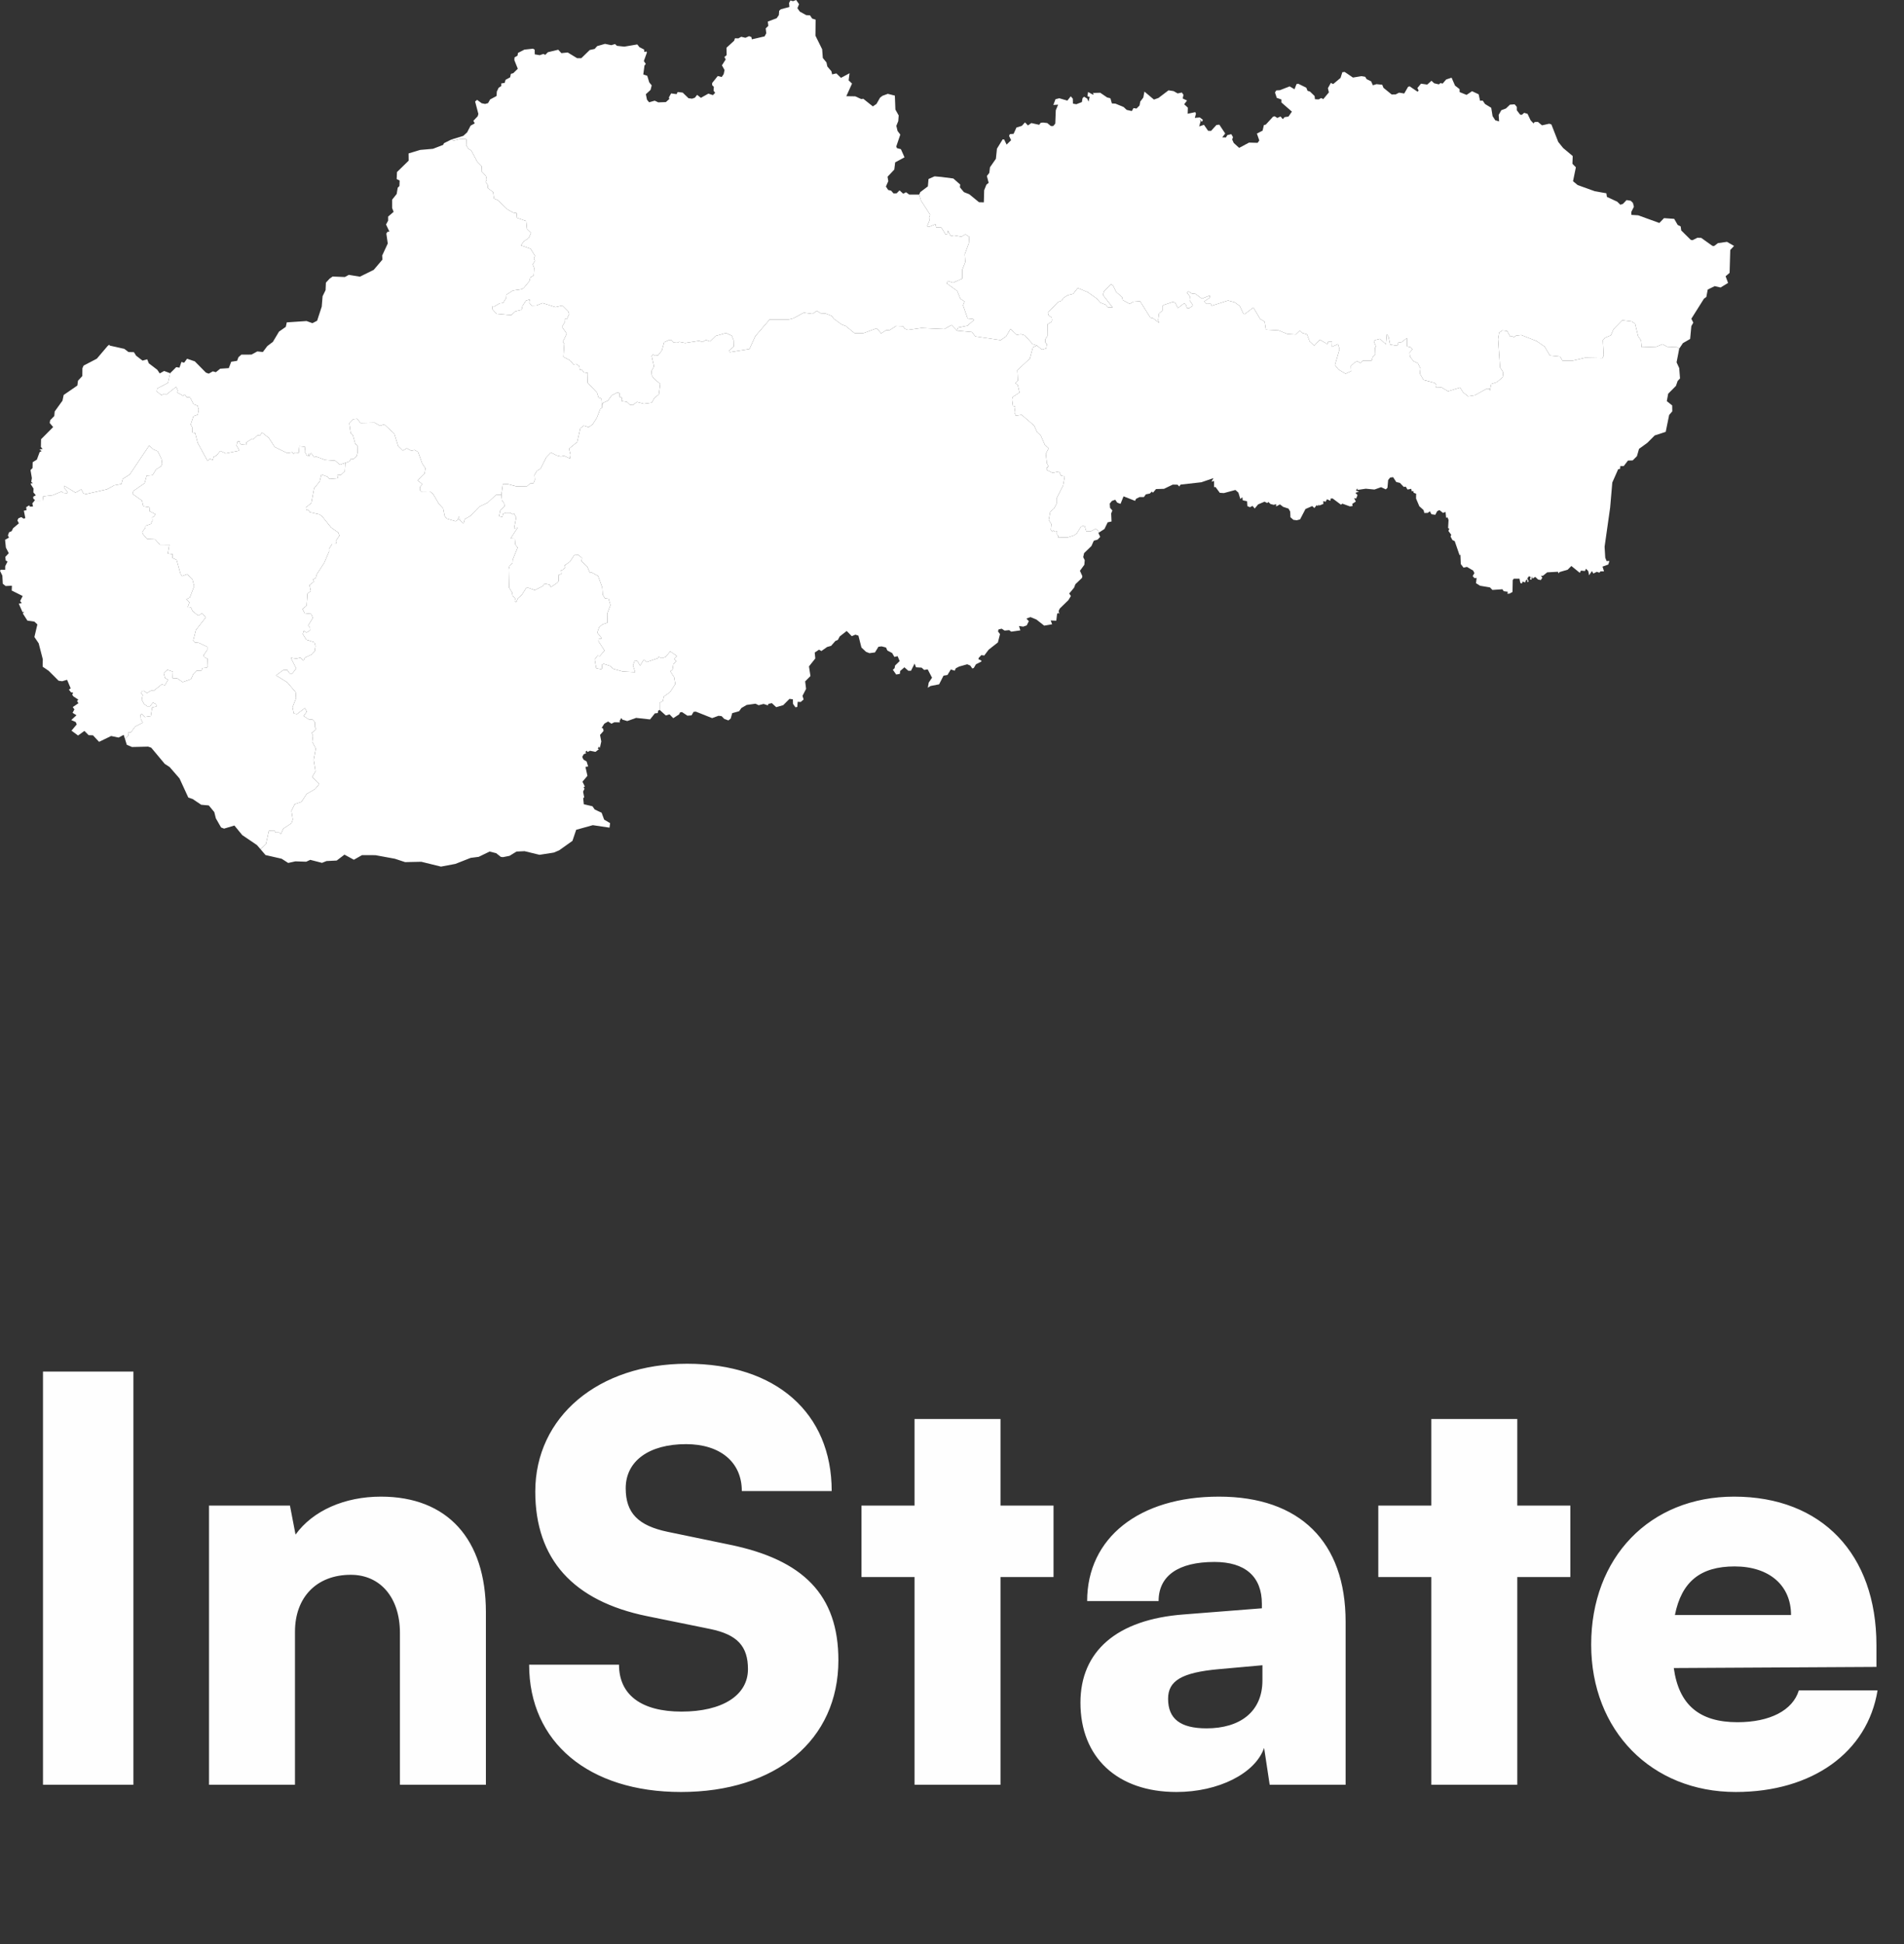<svg width="191" height="195" viewBox="0 0 191 195" fill="none" xmlns="http://www.w3.org/2000/svg">
<rect x="0" y="0" width="191" height="195" fill="#333333" stroke="none"/>
<path d="M13.384 137.56V179H4.312V137.56H13.384ZM29.591 179H20.967V151H29.087L29.647 153.912C31.383 151.504 34.575 150.104 38.215 150.104C44.879 150.104 48.743 154.36 48.743 161.696V179H40.119V163.768C40.119 160.24 38.159 157.944 35.191 157.944C31.775 157.944 29.591 160.184 29.591 163.656V179ZM53.696 149.6C53.696 142.096 60.024 136.776 68.928 136.776C77.832 136.776 83.432 141.704 83.432 149.544H74.416C74.416 146.632 72.232 144.84 68.816 144.84C65.12 144.84 62.768 146.52 62.768 149.264C62.768 151.784 64.056 153.016 66.968 153.632L73.184 154.92C80.576 156.432 84.104 159.96 84.104 166.512C84.104 174.52 77.832 179.728 68.312 179.728C59.072 179.728 53.08 174.744 53.08 166.96H62.096C62.096 169.984 64.336 171.664 68.368 171.664C72.456 171.664 75.032 170.04 75.032 167.408C75.032 165.112 73.968 163.936 71.224 163.376L64.896 162.088C57.504 160.576 53.696 156.376 53.696 149.6ZM100.365 179H91.741V158.168H86.421V151H91.741V142.32H100.365V151H105.685V158.168H100.365V179ZM118.017 179.728C112.081 179.728 108.385 176.256 108.385 170.768C108.385 165.616 112.025 162.424 118.745 161.92L126.585 161.304V160.856C126.585 158.112 124.905 156.656 121.825 156.656C118.185 156.656 116.225 158.056 116.225 160.576H109.057C109.057 154.248 114.265 150.104 122.273 150.104C130.393 150.104 134.985 154.64 134.985 162.648V179H127.369L126.809 175.304C125.913 177.88 122.217 179.728 118.017 179.728ZM121.041 173.344C124.345 173.344 126.641 171.72 126.641 168.528V167.016L122.273 167.408C118.521 167.744 117.177 168.584 117.177 170.376C117.177 172.392 118.409 173.344 121.041 173.344ZM152.208 179H143.584V158.168H138.264V151H143.584V142.32H152.208V151H157.528V158.168H152.208V179ZM174.123 179.728C165.667 179.728 159.619 173.568 159.619 164.944C159.619 156.208 165.499 150.104 173.955 150.104C182.747 150.104 188.235 155.872 188.235 165V167.184L167.907 167.296C168.411 170.992 170.483 172.728 174.291 172.728C177.539 172.728 179.835 171.552 180.451 169.536H188.347C187.339 175.752 181.795 179.728 174.123 179.728ZM174.011 157.104C170.595 157.104 168.691 158.616 168.019 161.976H179.667C179.667 159.008 177.483 157.104 174.011 157.104Z" fill="#FEFEFE"/>
<path d="M60.389 40.655L60.514 40.397L60.981 40.183L61.359 39.661L61.916 39.366L62.143 39.421L62.174 39.85L62.376 39.868L62.356 40.226L62.879 40.303L63.198 40.609L63.482 40.627L63.894 40.312L64.579 40.498L65.386 40.392L65.634 39.925L66.097 39.55L66.231 38.51L65.534 37.903L65.389 37.631L65.352 37.218L65.608 36.754L65.369 35.695L65.5 35.554L65.693 35.672L66.014 35.637L66.398 35.148L66.623 34.326L67.149 34.091L67.319 34.099L67.566 34.354L67.942 34.377L68.138 34.285L68.737 34.4L70.136 34.18L70.449 34.303L70.827 34.094L71.227 34.243L71.787 33.696L72.831 33.401L73.41 33.67L73.59 34.119L73.609 34.758L73.152 35.148L73.211 35.322L75.178 35.007L75.77 33.716L77.211 32.04H79.126L79.595 31.92L80.63 31.361L81.508 31.479L81.938 31.181L82.338 31.419L82.782 31.433L83.418 31.674L83.643 31.971L84.425 32.541L84.845 32.699L85.732 33.423H86.596L87.955 32.922L88.387 33.438L88.904 33.12L89.251 33.108L89.905 32.693L90.576 32.719L90.749 32.962L91.07 33.088L92.426 32.899L94.731 33.005L95.453 32.596L95.996 33.163L97.497 33.303L97.844 33.741L100.382 34.114L100.933 33.733L101.368 32.991L101.993 33.581L102.431 33.521L102.804 33.635L103.597 34.517L104.017 34.652L103.619 34.835L103.31 35.964L102.05 37.13L102.11 38.181L101.857 38.43L102.096 38.619L102.269 39.369L101.567 39.828L101.53 40.105L101.61 40.71L101.851 40.784L101.763 41.357L101.9 41.689L102.488 41.606L103.736 42.68L104.04 43.339L104.407 43.68L104.827 44.645L105.203 44.954L104.913 45.51L105.021 46.478L105.171 46.75L105.009 46.919L105.021 47.145L105.589 47.426L106.24 47.285L106.428 47.709L106.811 47.772L106.641 48.695L105.987 49.992L105.99 50.519L105.745 50.983L105.356 51.324L105.203 52.157L105.47 52.57L105.41 53.123L105.555 53.346L105.649 53.208L105.868 53.337L106.03 53.277L106.033 53.604L106.189 53.752L106.109 53.919L107.138 53.89L107.752 53.692L108.028 53.489L108.443 52.813L108.79 52.707L108.974 53.297L109.418 53.291L109.912 53.031L110.18 53.246L110.185 53.449L110.367 53.847L110.109 54.119L109.722 54.234L109.486 54.766L108.753 55.474L108.662 55.875L108.815 56.187L108.775 56.645L108.335 57.247L108.576 57.785L108.54 57.96L107.877 58.596L107.749 58.939L107.258 59.526L107.425 59.776L107.178 60.188L106.317 61.027L106.2 61.265L106.254 61.577L106.163 61.48L106.044 61.557L105.961 62.253L105.399 62.23L105.546 62.611L104.748 62.749L103.972 62.139L103.375 61.892L102.96 62.038L103.207 62.299L102.994 62.726L102.642 62.849L102.221 62.786L102.354 63.224L101.442 63.353L101.235 63.201L100.774 63.244L100.484 63.055L100.172 63.13L100.112 63.327L100.316 63.596L100.106 64.43L99.177 65.16L98.733 65.747L98.446 65.704L98.199 65.962L98.139 66.102L98.452 66.257L98.438 66.354L97.903 66.624L97.684 66.999L97.534 67.045L97.332 66.752L97.025 66.624L96.215 66.853L95.879 67.028L95.772 67.268L95.382 67.142L95.044 67.698L94.649 67.766L94.208 68.634L93.341 68.803L93.074 68.978L93.165 68.457L93.498 67.973L93.06 67.131L92.71 67.191L92.454 66.962L91.892 66.93L91.747 66.552L91.386 67.274H91.118L90.726 66.927L90.3 67.297L90.272 67.583L89.902 67.652L89.567 67.174L89.74 67.022L89.791 66.747L90.249 66.303L90.044 65.81L89.72 65.885L89.496 65.495L89.015 65.243L88.879 64.942L88.438 64.828L88.12 64.868L87.773 65.435L87.219 65.51L86.872 65.372L86.414 64.942L86.113 63.751L85.809 63.651L85.445 63.803L84.936 63.284L84.24 63.828L84.049 64.181L83.799 64.287L83.373 64.776L82.969 64.891L82.398 65.295L82.159 65.16L81.727 65.449L81.787 66.039L81.153 66.836L81.301 67.804L80.769 68.339L80.863 69.087L80.502 69.791L80.616 70.152L80.32 70.407L80.022 70.387L79.979 70.903L79.794 70.937L79.55 70.593L79.539 70.138L79.195 70.095L78.567 70.725L77.864 70.925L77.427 70.522L77.069 70.599L77.037 70.748L76.602 70.602L76.102 70.731L75.792 70.579L74.903 70.702L74.377 71.008L74.144 71.332L73.453 71.524L73.297 72.071L73.067 72.254L72.657 72.103L72.384 71.822L72.072 71.79L71.438 72.022L69.803 71.372L69.579 71.392L69.371 71.747L68.959 71.779L68.411 71.415L68.22 71.447L68.126 71.644L67.538 72.031L67.163 71.644L66.79 71.756L66.182 71.206L66.177 70.476L66.486 70.33L66.594 69.863L67.222 69.41L67.743 68.603L67.626 67.918L67.237 67.32L67.464 67.165L67.549 66.598L67.853 66.323L67.638 66.094L67.905 65.796L67.231 65.329L66.776 65.885L66.401 66.008L66.074 65.885L65.986 66.019L64.858 66.406L64.582 66.148L64.212 66.761L63.94 66.309L63.678 66.231L63.496 66.744L63.721 67.414L62.456 67.343L61.487 67.073L61.214 66.793L60.549 66.578L60.375 66.678L60.409 67.05L60.31 67.122L59.815 67.028L59.656 66.14L59.946 65.756L60.165 65.805L60.639 65.243L60.037 64.315L60.057 64.086L60.301 64.072L60.316 63.952L59.912 63.453L60.108 62.903L60.443 62.62L60.932 62.456L60.915 61.546L61.234 60.686L61.049 60.053L60.676 60.008L60.469 59.655L60.415 58.916L59.997 57.762L59.332 57.404L59.181 57.464L58.914 56.828L58.331 56.284L58.386 55.972L58.044 55.669L57.604 55.683L57.163 56.339L56.635 56.705L56.709 56.871L56.481 57.152L56.285 57.178L56.325 57.559L56.026 57.671L56.049 58.281L55.842 58.495L55.25 58.891L55.157 58.65L54.634 58.533L54.429 58.793L53.65 59.188L52.831 58.899L52.357 59.647L51.936 60.031L51.791 60.394L51.643 60.28L51.678 60.031L51.419 59.744L51.376 59.426L51.072 58.937L51.032 57.092L51.12 56.734L51.413 56.476L51.433 56.133L51.928 54.915L51.694 54.615L51.641 54.019L51.225 53.996L51.928 52.928L51.575 52.971L51.783 51.9L51.572 51.513L51.478 51.59L51.16 51.433L50.725 51.43L50.464 51.536L50.398 51.842L50.063 51.788L50.188 51.186L50.612 50.777L50.58 50.49L50.356 50.187L50.299 49.611L50.441 48.566L50.921 48.546L51.788 48.781L52.868 48.769L53.175 48.497L53.519 48.46L53.653 48.127L53.616 47.638L53.84 47.251L54.236 46.985L54.796 45.868L55.267 45.381L55.842 45.679L56.268 45.782L56.575 45.707L57.178 45.988L57.229 45.61L57.089 44.997L57.902 44.333L58.212 42.967L58.556 42.683L59.045 42.846L59.451 42.568L59.869 41.907L60.21 41.03L60.392 40.89L60.389 40.655Z" fill="white"/>
<path d="M3.428 50.264L4.275 50.27L4.335 49.777L5.27 49.671L6.233 49.27L6.319 49.428L6.739 49.462V49.285L6.418 48.907L6.449 48.723L7.572 49.405L8.158 49.073L8.359 49.477L8.632 49.551L10.727 49.076L11.472 48.672L12.174 48.546L12.322 48.027L13.021 47.584L14.962 44.691L15.392 45.075L15.815 45.255L16.202 46.025L16.264 46.527L16.153 46.773L15.667 47.068L15.298 47.658L14.715 47.704L14.505 48.463L13.385 49.239L13.291 49.528L14.246 50.213L14.374 50.78L14.991 50.877L15.011 51.281L15.562 51.544L15.5 51.751L15.269 51.9L15.295 52.192L15.133 52.553L14.59 52.742L14.582 52.939L14.274 53.346L14.323 53.549L14.749 54.05L15.548 54.088L16.043 54.629L16.986 54.638L16.835 55.517L17.319 55.586L17.305 55.967L17.714 56.15L18.115 57.568L18.279 57.779L18.768 57.588L19.303 58.097L19.479 58.793L19.035 59.939L18.683 60.097L18.998 60.42L18.831 60.881L19.146 60.913L19.308 61.279L19.811 61.686L19.942 61.74L20.263 61.486L20.644 61.924L19.655 63.178L19.377 64.249L19.55 64.433L19.942 64.47L20.792 64.874V65.18L20.431 65.701L20.479 65.908L20.82 66.065L20.849 66.801L20.744 66.967L20.312 67.013L20.215 67.254L19.712 67.274L19.388 67.606L19.166 68.11L18.331 68.411L17.788 68.041L17.316 68.019L17.341 67.36L16.787 67.177L16.421 67.506L16.551 67.999L16.861 68.173L16.546 68.723L16.224 68.64L15.406 69.287L15.221 69.224L14.758 69.502L14.405 69.284L14.229 69.316L14.175 69.531L14.317 69.703L14.22 70.164L14.448 70.599L14.766 70.84H15.039L15.349 70.465L15.667 70.633L15.687 70.863L15.267 70.948L15.127 71.822L14.539 71.908L14.249 71.61L14.098 71.67L14.132 72.111L14.326 72.478L13.558 72.87L13.12 73.466L12.842 73.477L12.873 73.778L12.543 74.128L12.407 73.704L11.895 73.973L11.148 73.818L9.937 74.403L9.329 73.749L8.891 73.735L8.467 73.308L7.831 73.767L7.171 73.28L7.697 72.656L7.595 72.415L7.146 72.217L7.672 71.733L7.279 71.493L7.464 71.149L7.299 70.917L7.865 70.53L7.728 70.307L7.856 70.169L7.37 69.849L7.245 69.68L7.339 69.476L7.12 69.433L6.91 69.161L7.092 69.041L6.728 68.179L6.236 68.325L5.878 68.273L4.88 67.277L4.278 66.867L4.292 66.117L3.88 64.522L3.451 63.889L3.749 62.626L3.448 62.345L2.749 62.245L2.294 61.534L2.419 61.337L2.268 61.411L1.885 60.546L2.18 60.495L2.021 60.28L2.274 59.779L1.177 59.229L1.194 58.745L0.568 58.776L0.281 58.55L0.236 57.731L0 57.247L0.071 57.141L0.517 57.147L0.523 56.783L0.756 56.319L0.574 56.216L0.534 55.852L0.881 55.485L0.591 54.924L0.509 54.142L0.901 53.919L0.793 53.701L0.912 53.383L1.165 53.277L1.319 52.974L1.896 52.487L1.745 52.197L1.845 51.986L2.135 51.862L2.368 52.017L2.541 51.968L2.393 51.221L2.663 51.164L2.626 50.869L2.928 50.682L2.996 50.811L3.311 50.8L3.243 50.485L3.428 50.264Z" fill="white"/>
<path d="M104.017 34.652L104.523 35.064L104.947 34.947L105.015 34.512L104.862 34.337L104.853 34.031L105.069 33.704L105.08 32.527L105.481 32.278L105.527 32.12L105.498 31.851L105.183 31.613L105.115 31.358L106.135 30.29L106.49 30.164L106.681 29.881L107.107 29.611L107.658 29.468L108.113 28.887L109.131 29.311L110.026 29.952L110.362 30.342L110.896 30.551L111.14 30.82L111.615 30.834L110.634 29.574L110.771 29.184L111.467 28.512L111.655 28.632L111.985 29.302L112.55 29.783L112.624 30.095L113.326 30.476L113.684 30.261L114.369 30.21L115.401 31.862L115.671 31.92L116.277 32.384L116.177 32.123L116.265 31.441L116.609 31.143L116.603 30.708L116.737 30.588L117.667 30.273L117.891 30.359L118.161 30.897L118.781 30.425L118.937 30.508L119.076 30.894L119.29 30.912L119.608 30.685L119.662 30.602L119.332 30.11L119.366 29.732L119.074 29.356L119.227 29.23L119.568 29.445L119.918 29.474L120.557 29.955L121.387 29.634L121.33 29.878L120.805 30.23L121.021 30.468L121.467 30.462L121.549 30.665L123.195 30.141L123.866 30.322L124.363 30.688L124.716 31.436L124.863 31.502L125.733 30.843L126.418 31.994L126.865 32.258L126.99 33.065L128.266 33.14L129.124 33.492L129.983 33.552L130.378 33.163L130.639 33.395L131.111 33.538L131.381 34.242L131.836 34.669L132.401 34.068L133.16 34.517L133.243 34.248L133.624 34.263L133.607 34.781L134.226 34.512L134.38 35.016L133.916 36.611L134.28 37.064L134.977 37.482L135.542 37.227L135.514 36.703L135.929 36.328L136.171 36.227L136.455 36.408L136.722 36.167L137.597 36.17L137.694 35.829L137.97 35.551L137.938 34.864L138.029 34.752L137.825 34.257L137.956 34.108L138.436 33.985L139.027 34.532L139.118 33.521L139.291 33.779L139.453 34.555L140.084 34.669L140.255 34.586V34.368L140.607 34.314L141.136 33.904L141.156 34.738L141.52 34.833L141.693 35.03L141.401 35.365L141.446 35.772L141.796 36.221L142.242 36.445L142.495 36.955L142.432 37.467L142.802 38.106L143.879 38.39L144.092 38.596L144.064 38.874L144.618 38.856L145.26 39.243L146.46 38.871L146.778 39.355L147.267 39.747L147.958 39.638L149.155 38.977L149.433 39.005L149.436 39.22L149.598 38.51L150.152 38.332L150.741 37.834L150.797 37.339L150.479 36.857L150.283 34.002L150.388 33.363L150.701 33.14L151.193 33.2L151.502 33.776L151.681 33.701L151.855 33.827L152.077 33.67L152.605 33.604L154.14 34.205L154.947 34.761L155.476 35.657L156.519 35.769L156.732 36.17L157.739 36.176L158.998 35.884L160.752 35.915L160.879 35.68L160.794 34.122L161.024 33.867L161.587 33.641L161.857 33.02L162.736 32.12L163.702 32.243L164.029 32.475L164.327 33.715L164.62 34.142L164.694 34.827L166.152 34.775L166.777 34.52L167.249 34.775L168.244 34.824L168.452 34.97L168.187 36.339L168.452 36.917L168.531 37.954L168.292 38.212L168.122 38.702L167.343 39.489L167.207 40.234L167.744 40.664L167.755 41.257L167.443 41.612L167.096 43.313L165.993 43.671L165.257 44.41L164.418 45.02L164.211 45.747L163.784 46.177L163.31 46.191L162.886 46.744H162.542L162.519 47.025L162.329 47.059L161.738 48.394L161.522 50.906L160.965 54.835L161.03 55.935L161.167 56.273L161.451 56.261L161.334 56.619L160.757 56.828L160.908 57.307H160.555L160.442 57.436L160.186 57.35L159.839 57.522L159.691 57.275L159.41 57.696L159.327 57.278L159.097 57.04L158.998 57.27L158.594 57.229L158.478 57.453L157.631 56.765L157.261 57.138L156.445 57.376L156.34 57.51L156.286 57.344L155.209 57.404L154.763 57.756L154.584 57.739L154.717 57.948L154.561 58.18L154.288 58.12L154.012 57.857L153.728 58.029L153.651 57.794L153.637 58.134L153.484 58.114L153.546 57.871L153.39 57.785L153.208 58.008L153.353 58.321L153.211 58.386L153.216 58.166L153.105 58.143L152.986 58.421L152.753 58.326L152.654 58.532L152.506 58.455L152.429 58.04L151.861 58.037L151.75 58.18L151.727 59.372L151.411 59.541L151.215 59.549L151.255 59.349L150.843 59.294L150.715 59.1L149.712 59.168L149.462 58.913L148.484 58.753L148.066 58.49L148.126 57.968L147.904 57.977L147.733 57.779L147.907 57.473L147.776 57.224L147.159 56.857L146.815 56.931L146.54 56.574L146.5 55.64L146.414 55.677L145.931 54.276L145.701 54.165L145.511 53.807L145.582 53.638L145.3 53.254L145.386 53.025L145.266 52.962L145.312 52.151L145.215 51.899L145.067 51.925L145.01 51.341L144.757 51.444L144.396 51.158L144.172 51.269L143.981 51.633L143.598 51.576L143.439 51.281L143.22 51.444L142.879 51.447L142.807 51.158L142.381 50.777L142.051 49.998L142.06 49.514L141.807 49.422L141.79 49.264H141.614L141.571 49.027L141.196 49.098L141.017 48.806L140.821 48.838L140.434 48.431L140.067 48.345L139.746 47.855L139.445 47.901L139.252 48.145L139.183 48.921L139.019 49.081L138.541 48.861L137.882 49.098L137.006 49.015L136.196 49.136L136.156 48.981L136.02 49.204L136.327 49.299L135.966 49.431L136.179 49.648L136.048 49.998L135.841 49.966L136.011 50.301L135.648 50.542L135.69 50.748L135.414 50.788L134.658 50.513L134.522 50.619L133.678 49.989L133.482 50.006L133.465 50.224L133.112 50.072L132.984 50.324L132.745 50.255L132.751 50.542L132.345 50.702L132.245 50.613L132.214 50.757L132.077 50.665L131.853 50.954L131.637 50.754L130.958 51.052L130.418 52.091L130.082 52.18L129.75 52.137L129.451 51.879L129.426 51.309L129.258 51.011L128.718 50.834L128.402 50.588L128.016 50.794L128.013 50.559L127.78 50.633L127.45 50.55L127.237 50.344L127.126 50.453L126.85 50.316L126.208 50.588L125.867 51L125.648 50.739L125.389 50.871L125.133 50.762L125.097 50.27L124.667 50.181L124.625 49.869L124.423 50.044L124.23 49.408L123.931 49.141L122.774 49.453L122.365 49.428L121.93 48.838L121.791 48.864V48.239L121.529 48.311L121.728 47.953L120.517 48.368L118.428 48.603L118.295 48.795L118.127 48.611L117.647 48.603L116.765 49.027L115.967 49.05L115.66 49.416L115.549 49.299L115.347 49.499L114.949 49.58L114.747 49.854L114.313 49.852L113.963 50.029L113.866 50.233L112.709 49.78L112.405 50.536L112.078 50.413L111.874 50.121L111.541 50.241L111.325 50.505L111.354 50.931L111.587 51.198L111.467 51.498L111.504 52.303L111.118 52.386L110.794 53.056L110.185 53.449L110.18 53.245L109.912 53.031L109.418 53.291L108.974 53.297L108.79 52.707L108.443 52.813L108.028 53.489L107.752 53.692L107.138 53.89L106.109 53.919L106.189 53.752L106.033 53.603L106.03 53.277L105.868 53.337L105.649 53.208L105.555 53.346L105.41 53.122L105.47 52.57L105.203 52.157L105.356 51.324L105.746 50.983L105.99 50.519L105.987 49.992L106.641 48.694L106.811 47.772L106.428 47.709L106.24 47.285L105.589 47.426L105.021 47.145L104.984 46.985L105.171 46.75L105.021 46.478L104.913 45.51L105.203 44.954L104.827 44.645L104.407 43.679L104.04 43.339L103.736 42.68L102.488 41.606L101.9 41.689L101.763 41.357L101.851 40.784L101.61 40.709L101.53 40.105L101.567 39.827L102.269 39.369L102.096 38.619L101.857 38.43L102.11 38.181L102.05 37.129L103.31 35.964L103.619 34.835L104.017 34.652Z" fill="white"/>
<path d="M34.643 46.421L35.064 46.269L35.214 45.997L35.445 46.043L35.772 45.748L35.865 45.415L35.851 44.688L35.644 44.522L35.402 43.663L35.183 43.459L35.038 42.462L35.445 42.041L35.823 42.004L36.164 42.42L37.576 42.388L38.125 42.706L38.54 42.56L39.549 43.488L39.938 44.725L40.41 45.186L40.814 44.963L41.269 45.209L41.578 45.129L41.939 45.324L42.349 46.481L42.676 46.971L42.587 47.509L41.9 48.179L42.366 48.566L42.127 48.841L42.118 49.142L42.221 49.288L43.113 49.276L43.446 49.542L44.014 50.513L44.455 50.992L44.606 51.742L44.793 52.006L45.694 52.281L45.944 52.129L46.021 51.774L46.112 52.146L46.502 52.51L46.629 52.063L47.187 51.742L48.107 50.8L48.92 50.416L49.745 49.64L50.299 49.611L50.356 50.187L50.58 50.49L50.612 50.777L50.188 51.186L50.063 51.788L50.398 51.842L50.464 51.536L50.725 51.43L51.16 51.433L51.478 51.59L51.572 51.513L51.783 51.9L51.575 52.971L51.928 52.928L51.225 53.996L51.641 54.019L51.694 54.615L51.928 54.915L51.433 56.133L51.413 56.476L51.12 56.734L51.032 57.092L51.072 58.937L51.376 59.426L51.419 59.744L51.678 60.031L51.643 60.28L51.791 60.394L51.936 60.031L52.357 59.647L52.831 58.899L53.65 59.189L54.429 58.793L54.634 58.533L55.157 58.65L55.25 58.891L55.842 58.495L56.049 58.281L56.026 57.671L56.325 57.559L56.285 57.178L56.481 57.152L56.709 56.872L56.635 56.706L57.163 56.339L57.604 55.683L58.044 55.669L58.386 55.972L58.331 56.285L58.914 56.829L59.181 57.465L59.332 57.404L59.997 57.762L60.415 58.916L60.469 59.656L60.676 60.008L61.049 60.054L61.234 60.687L60.915 61.546L60.932 62.456L60.443 62.62L60.108 62.903L59.912 63.453L60.316 63.952L60.301 64.072L60.057 64.086L60.037 64.315L60.639 65.243L60.165 65.805L59.946 65.756L59.656 66.14L59.815 67.028L60.31 67.122L60.409 67.05L60.375 66.678L60.549 66.578L61.214 66.793L61.487 67.073L62.456 67.343L63.721 67.414L63.496 66.744L63.678 66.231L63.94 66.309L64.212 66.761L64.582 66.148L64.858 66.406L65.986 66.019L66.074 65.885L66.401 66.008L66.776 65.885L67.231 65.329L67.905 65.796L67.638 66.094L67.853 66.323L67.549 66.598L67.464 67.165L67.237 67.32L67.626 67.918L67.743 68.603L67.222 69.41L66.594 69.863L66.486 70.33L66.177 70.476L66.182 71.206L66.034 71.263L65.983 71.516L65.693 71.547L65.21 72.154L63.812 72L62.925 72.317L62.436 72.177L62.331 72.008L62.149 72.309L62.191 72.449L61.629 72.441L61.333 72.584L61.003 72.363L60.625 72.578L60.361 72.996L60.506 73.074L60.543 73.311L60.193 73.709L60.318 74.365L60.173 75.024L60.097 74.875L59.957 75.081L60.094 75.124L59.739 75.408L59.187 75.299L58.946 75.425L58.869 75.29L58.704 75.431L58.829 75.525L58.559 75.645L58.405 75.915L58.531 76.181L58.846 76.373L59.002 76.874L58.73 76.914L58.928 77.811L58.431 78.398L58.667 78.876L58.533 78.971L58.639 79.1L58.493 79.395L58.607 79.982L58.502 80.039L58.565 80.663L59.434 80.867L59.656 81.185L60.352 81.517L60.608 82.207L61.202 82.556L61.143 83.009L59.468 82.76L57.8 83.224L57.425 84.335L56.095 85.28L55.557 85.509L54.122 85.733L52.621 85.369L51.814 85.406L51.115 85.836L50.45 85.968L50.242 85.942L49.773 85.57L49.114 85.406L48.022 85.936L47.212 86.042L45.683 86.644L44.236 86.916L42.266 86.431L40.638 86.466L39.611 86.128L37.662 85.77L36.317 85.764L35.499 86.228L34.555 85.716L33.776 86.308L32.756 86.357L32.301 86.54L31.124 86.237L30.715 86.426L29.635 86.389L28.91 86.549L28.256 86.128L26.636 85.758L26.136 85.174L26.676 84.659L26.974 83.31L27.523 83.295L27.637 83.487L27.986 83.49L28.177 83.65L28.424 83.106L29.245 82.562L29.37 82.193L29.237 81.322L29.567 80.652L30.235 80.426L30.76 79.629L31.624 79.125L32.02 78.638L31.315 77.934L31.65 77.347L31.465 76.213L31.681 75.076L31.32 74.397L31.394 73.787L31.272 73.498L31.718 73.151L31.576 72.862L31.599 72.446L31.357 72.171L30.959 72.14L30.453 71.808L30.78 71.37L30.576 71.017L29.797 71.616L29.473 71.556L29.342 70.931L29.703 70.032L29.66 69.419L28.822 68.442L27.693 67.735L28.415 67.205L28.819 67.191L29.063 67.552L29.308 67.56L29.717 67.05L29.18 65.979L29.757 66.054L30.118 65.956L30.453 66.263L30.587 65.956L31.258 65.65L31.568 65.312L31.647 64.796L31.542 64.418L30.721 64.155L30.377 63.588L30.476 63.276L30.758 63.445L31.11 63.215L31.081 62.903L30.911 62.734L31.383 61.97L31.209 61.569L30.553 61.5L30.343 61.073L30.76 60.732L30.843 59.541L31.175 59.28L31.045 58.679L31.508 58.318L31.38 58.123L31.673 57.968L31.786 57.582L32.528 56.445L33.017 55.305L33 55.07L33.321 54.552L33.773 54.543L33.685 54.265L34.046 53.721L33.938 53.417L33.211 52.902L32.332 51.808L32.054 51.59L31.067 51.37L30.951 51.166L30.732 51.175L30.703 50.877L31.229 50.459L31.511 48.97L32.062 48.302L32.241 47.589L32.849 47.804L33.063 48.039L33.91 47.97L33.83 47.658L34.208 47.626L34.589 47.274L34.643 46.421Z" fill="white"/>
<path d="M135.721 7.779L136.577 7.638L136.946 7.699L137.097 7.939L137.546 8.16L137.719 8.552L138.083 8.44L138.66 8.5L138.785 8.81L139.601 9.474L140.01 9.466L140.349 9.294L140.866 9.377L141.25 8.712L141.403 8.655L142.205 9.199L142.313 9.082L142.185 8.83L142.549 8.392L143.171 8.483L143.598 8.102L143.87 8.352L144.342 8.463L144.496 8.331L144.717 8.383L145.073 7.971L145.616 7.793L145.962 8.586L146.414 8.936L146.423 9.236L147.119 9.517L147.668 9.148L148.33 9.457L148.472 10.104L148.742 10.093L148.97 10.431L149.592 10.812L149.729 11.648L150.001 12.066L150.38 12.178L150.34 11.528L150.604 11.055L151.073 10.878L151.471 10.497L151.943 10.465L152.156 10.717L152.159 11.058L152.494 11.499L152.67 11.513L152.895 11.316L153.236 11.419L153.543 12.066L153.836 12.378L153.947 12.238L154.274 12.224L154.686 12.57L155.416 12.407L155.629 12.482L156.314 14.231L156.8 14.839L157.767 15.649L157.738 16.428L158.085 16.778L157.798 18.175L158.267 18.562L159.975 19.178L161.144 19.384L161.198 19.748L162.235 20.229L162.545 20.535L162.809 20.446L163.17 20.066L163.588 20.134L163.807 20.346L163.906 20.733L163.648 21.248L163.653 21.552L164.336 21.595L166.459 22.363L166.925 21.878L167.946 21.95L168.298 22.56L168.596 22.709L168.653 23.113L169.608 24.055L169.782 24.092L170.273 23.846L170.66 23.858L171.766 24.651L171.939 24.682L172.34 24.382L173.241 24.256L173.954 24.668L173.571 25.069L173.505 27.366L173.104 27.707L173.352 28.377L172.601 28.835L172.013 28.698L171.311 29.041L171.172 29.78L170.93 29.961L169.668 31.966L169.864 32.361L169.668 32.705L169.546 33.996L168.821 34.414L168.451 34.97L168.244 34.824L167.249 34.775L166.777 34.52L166.152 34.775L164.694 34.827L164.62 34.142L164.327 33.716L164.029 32.475L163.702 32.243L162.735 32.12L161.857 33.02L161.587 33.641L161.024 33.867L160.794 34.122L160.879 35.68L160.751 35.915L158.998 35.884L157.738 36.176L156.732 36.17L156.519 35.769L155.476 35.657L154.947 34.761L154.14 34.205L152.605 33.604L152.076 33.67L151.855 33.827L151.681 33.701L151.502 33.776L151.192 33.2L150.701 33.14L150.388 33.363L150.283 34.002L150.479 36.858L150.797 37.339L150.74 37.834L150.152 38.333L149.598 38.51L149.436 39.22L149.433 39.005L149.154 38.977L147.958 39.639L147.267 39.747L146.778 39.355L146.46 38.871L145.26 39.243L144.618 38.857L144.064 38.874L144.092 38.596L143.879 38.39L142.802 38.106L142.432 37.468L142.495 36.955L142.242 36.445L141.795 36.222L141.446 35.772L141.4 35.365L141.693 35.03L141.52 34.833L141.156 34.738L141.136 33.905L140.607 34.314L140.255 34.369V34.586L140.084 34.669L139.453 34.555L139.291 33.779L139.118 33.521L139.027 34.532L138.436 33.985L137.955 34.108L137.825 34.257L138.029 34.752L137.938 34.864L137.97 35.551L137.694 35.829L137.597 36.17L136.722 36.167L136.455 36.408L136.17 36.227L135.929 36.328L135.514 36.703L135.542 37.227L134.977 37.482L134.28 37.064L133.916 36.611L134.38 35.016L134.226 34.512L133.607 34.781L133.624 34.263L133.243 34.248L133.16 34.517L132.401 34.068L131.836 34.669L131.381 34.243L131.111 33.538L130.639 33.395L130.378 33.163L129.983 33.552L129.124 33.492L128.266 33.14L126.989 33.066L126.864 32.258L126.418 31.994L125.733 30.843L124.863 31.502L124.716 31.436L124.363 30.688L123.866 30.322L123.195 30.141L121.549 30.665L121.467 30.462L121.02 30.468L120.804 30.23L121.33 29.878L121.387 29.634L120.557 29.955L119.918 29.474L119.568 29.445L119.227 29.23L119.073 29.357L119.366 29.732L119.332 30.11L119.662 30.602L119.608 30.685L119.289 30.912L119.076 30.895L118.937 30.508L118.781 30.425L118.161 30.897L117.891 30.359L117.666 30.273L116.737 30.588L116.603 30.708L116.609 31.144L116.265 31.442L116.177 32.123L116.276 32.384L115.671 31.92L115.401 31.863L114.369 30.21L113.684 30.262L113.326 30.476L112.624 30.095L112.55 29.783L111.984 29.302L111.655 28.632L111.467 28.512L110.771 29.185L110.634 29.574L111.615 30.834L111.14 30.82L110.896 30.551L110.361 30.342L110.026 29.952L109.131 29.311L108.113 28.887L107.658 29.468L107.107 29.611L106.681 29.881L106.49 30.164L106.135 30.29L105.114 31.358L105.183 31.613L105.498 31.851L105.527 32.12L105.481 32.278L105.08 32.527L105.069 33.704L104.853 34.031L104.861 34.337L105.015 34.512L104.947 34.947L104.523 35.065L104.017 34.652L103.597 34.517L102.804 33.635L102.431 33.521L101.993 33.581L101.368 32.991L100.933 33.733L100.382 34.114L97.844 33.741L97.497 33.303L95.996 33.163L96.118 32.851L97.051 32.667L97.701 32.097L97.582 31.98L97.068 31.937L96.61 30.625L96.758 30.239L96.346 29.964L96.019 29.176L94.981 28.429L95.075 28.177L95.601 28.357L96.53 27.947L96.528 27.065L96.835 26.278L96.783 25.499L97.195 24.382L97.235 23.743L96.835 23.497L96.454 23.734L95.703 23.603L95.368 23.671L95.087 23.119L95.044 23.448L94.876 23.537L94.404 22.786L93.921 22.821L93.836 22.486L93.191 22.755L93.009 22.689L93.276 22.027L93.196 21.873L93.304 21.529L92.386 20.106L92.21 19.518L92.318 19.266L93.08 18.694L93.145 17.955L93.751 17.686L94.421 17.746L95.635 17.903L96.323 18.51L96.292 18.785L96.692 19.266L97.238 19.487L98.21 20.283L98.694 20.295L98.728 19.08L98.946 18.53L99.177 18.333L98.998 17.651L99.242 17.339L99.31 16.778L99.904 15.924L100.009 14.913L100.581 13.979L100.729 13.985L100.979 14.504L101.428 14.062L101.226 13.633L101.303 13.45L101.678 13.424L101.965 12.791L102.508 12.622L102.823 12.275L103.119 12.582L103.457 12.341L104.245 12.516L104.398 12.318L104.628 12.29L105.058 12.341L105.421 12.642H105.654L105.859 12.398L105.91 11.058L106.146 10.497L105.666 10.528L105.879 9.953L106.263 9.855L107.07 10.093L107.414 9.658L107.619 9.898L107.633 10.394L107.971 10.454L108.528 10.239L108.596 9.847L108.747 9.7L109.065 9.887L109.196 10.193L109.31 9.721L109.088 9.655L109.151 9.228L109.622 9.486L109.733 9.443L109.614 9.325L110.37 9.302L111.064 9.775L111.39 9.855L111.538 10.376L111.896 10.394L112.723 10.737L113.019 11.021L113.539 11.138L113.707 10.838L114.008 10.889L114.312 10.583L114.386 10.187L114.69 9.784L114.804 9.185L115.756 9.987L116.211 9.826L117.22 9.059L117.729 9.139L118.138 9.371L118.559 9.279L118.718 9.509L118.644 9.878L119.076 10.084L118.792 10.46L119.159 10.797L119.142 11.41L119.901 11.247L119.974 11.402L119.858 11.823L120.358 11.78L120.671 12.015L120.56 12.224L120.352 11.943L120.438 12.164L120.296 12.679L120.776 12.519L121.188 13.114L121.487 13.129L122.029 12.533L122.319 12.504L122.905 13.389L122.612 13.779L122.976 13.787L123.124 13.55L123.519 13.455L123.687 13.753L123.607 13.994L123.763 14.34L124.306 14.83L125.295 14.303L126.157 14.326L126.327 14.091L126.086 13.395L126.66 13.1L126.788 12.542L126.978 12.496L127.709 11.7L127.873 11.662L128.135 11.831L128.453 11.682L128.686 11.949L128.868 11.748L129.255 11.691L129.596 11.195L128.544 10.276L128.547 9.981L128.075 9.812L127.902 9.274L128.03 9.068L128.396 9.045L129.366 8.664L129.86 8.95L130.059 8.435L130.23 8.397L131.04 8.795L131.168 9.11L131.407 9.179L131.873 9.629L131.91 9.95L132.273 9.973L132.532 9.835L132.748 9.938L133.308 9.265L133.209 8.847L133.504 8.314L133.737 8.432L134.476 7.816L134.658 7.243L134.886 7.214L135.721 7.779Z" fill="white"/>
<path d="M11.014 34.661L12.478 34.993L12.887 35.308L13.436 35.322L13.655 35.675L14.297 36.167L14.766 36.035L14.928 36.439L15.775 37.084L16.025 37.453L16.457 37.207L17.068 37.43L16.844 38.401L15.755 38.971L15.718 39.255L16.193 39.638L16.5 39.489L16.662 39.596L17.682 38.791L17.833 39.172L17.776 39.361L18.362 39.693L18.538 39.567L18.723 39.836L19.067 39.859L19.422 40.552L19.82 40.687L19.933 41.099L19.837 41.589L19.408 41.741L19.126 42.577L19.308 42.906L19.297 43.385L19.578 43.43L19.834 44.424L20.826 46.237L21.036 46.002L21.352 46.14L21.431 45.813L21.704 45.702L22.096 45.226L22.642 45.472L23.93 45.215L24.001 45.163L23.728 44.688L23.83 44.275L24.052 44.267L24.058 44.456L24.22 44.582L24.743 44.622L24.709 44.37L25.294 44L25.425 44.046L25.843 43.648L26.062 43.694L26.289 43.382L26.957 43.909L27.56 44.834L28.816 45.444L29.328 45.358L29.441 45.518L29.612 45.384L29.967 45.412L30.03 44.757L30.496 44.802L30.624 44.84L30.567 45.278L30.774 45.693L30.905 45.702L30.979 45.435L30.951 45.713L31.041 45.722L31.195 45.421L31.519 45.865L31.675 45.776L32.613 46.126L33.625 46.2L34.083 46.607L34.643 46.42L34.589 47.274L34.208 47.626L33.83 47.658L33.91 47.97L33.062 48.039L32.849 47.804L32.241 47.589L32.062 48.302L31.511 48.969L31.229 50.459L30.703 50.877L30.732 51.175L30.951 51.166L31.067 51.37L32.053 51.59L32.332 51.808L33.21 52.902L33.938 53.417L34.046 53.721L33.685 54.265L33.773 54.543L33.321 54.552L33 55.07L33.017 55.305L32.528 56.445L31.786 57.582L31.673 57.968L31.38 58.123L31.508 58.318L31.044 58.679L31.175 59.28L30.843 59.541L30.76 60.732L30.342 61.073L30.553 61.5L31.209 61.569L31.383 61.969L30.911 62.734L31.081 62.903L31.11 63.215L30.757 63.444L30.476 63.276L30.376 63.588L30.72 64.155L31.542 64.418L31.647 64.796L31.567 65.312L31.258 65.65L30.587 65.956L30.453 66.263L30.118 65.956L29.757 66.054L29.18 65.979L29.717 67.05L29.308 67.56L29.063 67.552L28.819 67.191L28.415 67.205L27.693 67.735L28.822 68.442L29.66 69.419L29.703 70.032L29.342 70.931L29.473 71.555L29.797 71.616L30.575 71.017L30.78 71.369L30.453 71.808L30.959 72.14L31.357 72.171L31.599 72.446L31.576 72.862L31.718 73.151L31.272 73.497L31.394 73.787L31.32 74.397L31.681 75.075L31.465 76.212L31.65 77.347L31.314 77.934L32.019 78.638L31.624 79.125L30.76 79.629L30.234 80.425L29.566 80.652L29.237 81.322L29.37 82.193L29.245 82.562L28.424 83.106L28.176 83.65L27.986 83.49L27.636 83.487L27.523 83.295L26.974 83.31L26.676 84.659L26.136 85.174L25.772 84.753L24.305 83.759L23.515 82.797L22.477 83.106L22.176 82.989L21.653 82.075L21.497 81.448L20.945 80.781L20.181 80.712L19.331 80.139L18.89 79.99L18.009 78.074L17.02 76.934L16.525 76.611L15.172 74.99L14.863 74.881L13.24 74.921L12.717 74.697L12.543 74.127L12.873 73.778L12.842 73.477L13.12 73.466L13.558 72.87L14.325 72.478L14.132 72.111L14.098 71.67L14.249 71.61L14.539 71.908L15.127 71.822L15.266 70.948L15.687 70.862L15.667 70.633L15.349 70.464L15.039 70.84H14.766L14.448 70.599L14.22 70.164L14.317 69.702L14.175 69.531L14.229 69.316L14.405 69.284L14.758 69.502L15.221 69.224L15.405 69.287L16.224 68.64L16.545 68.723L16.861 68.173L16.551 67.998L16.42 67.506L16.787 67.176L17.341 67.36L17.316 68.018L17.788 68.041L18.33 68.411L19.166 68.11L19.388 67.606L19.712 67.274L20.215 67.254L20.311 67.013L20.744 66.967L20.849 66.801L20.82 66.065L20.479 65.908L20.431 65.701L20.792 65.18V64.874L19.942 64.47L19.55 64.433L19.376 64.249L19.655 63.178L20.644 61.924L20.263 61.486L19.942 61.74L19.811 61.686L19.308 61.279L19.146 60.913L18.831 60.881L18.998 60.42L18.683 60.096L19.035 59.939L19.479 58.793L19.302 58.097L18.768 57.587L18.279 57.779L18.114 57.567L17.714 56.15L17.304 55.966L17.319 55.586L16.835 55.517L16.986 54.638L16.042 54.629L15.548 54.088L14.749 54.05L14.323 53.549L14.274 53.346L14.581 52.939L14.59 52.742L15.133 52.553L15.295 52.192L15.269 51.9L15.499 51.751L15.562 51.544L15.011 51.281L14.991 50.877L14.374 50.78L14.246 50.212L13.291 49.528L13.385 49.239L14.505 48.463L14.715 47.704L15.297 47.658L15.667 47.068L16.153 46.773L16.264 46.526L16.201 46.025L15.815 45.255L15.391 45.074L14.962 44.691L13.021 47.583L12.322 48.027L12.174 48.546L11.472 48.672L10.727 49.075L8.632 49.551L8.359 49.477L8.157 49.073L7.572 49.405L6.449 48.723L6.418 48.907L6.739 49.285V49.462L6.318 49.428L6.233 49.27L5.27 49.671L4.334 49.777L4.275 50.27L3.428 50.264L3.502 50.132L3.348 50.026L3.328 49.823L3.593 49.671L3.345 49.379L3.362 48.998L3.092 48.583L3.089 48.483L3.294 48.463L3.132 48.322L3.197 47.953L3.061 47.142L3.263 46.947L3.277 46.358L3.698 46.1L3.976 45.344L4.178 45.238L3.954 45.083L4.275 45.023L4.101 44.831L4.118 44.055L5.332 42.832L4.985 42.419L5.037 42.139L5.446 41.726L5.486 41.271L6.27 40.18L6.387 39.615L7.76 38.667L7.822 38.184L8.257 37.717L8.268 36.935L8.388 36.666L9.712 35.975L10.798 34.698L10.949 34.578L11.014 34.661Z" fill="white"/>
<path d="M45.273 13.997L45.495 14.111L46.189 13.934L46.794 13.965L46.774 14.587L47.01 14.942L47.275 15.088L47.866 16.208L48.329 16.68L48.301 17.176L48.744 17.648L48.818 17.989L48.721 18.258L48.917 18.539L48.949 18.88L49.466 19.258L49.554 19.911L49.935 20.074L50.901 20.999L51.478 21.323L51.834 21.38L51.862 21.85L52.786 22.168L52.863 22.964L53.272 23.356L53.03 23.883L52.533 24.207L52.266 24.616L53.218 24.943L53.664 25.656L53.562 25.911L53.656 26.172L53.443 26.515L53.585 26.873L53.539 27.624L53.195 27.821L53.101 28.2L52.553 28.864L52.359 29.004L51.441 29.142L50.805 29.557L50.791 29.866L50.469 30.382L50.123 30.419L49.583 30.737L49.404 30.703V31.029L49.804 31.47L51.288 31.608L51.709 31.218L52.328 31.069L52.416 30.68L52.749 30.164L53.141 30.035L53.084 30.342L53.32 30.651L53.821 30.634L54.429 30.393L55.725 30.8L56.416 30.64L57.001 31.224L57.089 31.502L56.853 32.017L56.683 31.963L56.68 32.264L56.373 32.779L56.856 33.469L56.458 34.28L56.606 34.466L56.518 35.795L57.183 36.144L57.516 36.545L57.806 36.508L58.118 36.731L58.166 37.092L58.346 37.061L58.59 37.353L58.968 37.413L58.94 38.37L59.883 39.369L60.048 39.882L60.33 39.965L60.389 40.655L60.392 40.89L60.21 41.03L59.869 41.907L59.451 42.568L59.045 42.846L58.556 42.683L58.212 42.967L57.902 44.333L57.089 44.997L57.229 45.61L57.177 45.988L56.575 45.708L56.268 45.782L55.842 45.679L55.267 45.381L54.795 45.868L54.236 46.985L53.84 47.251L53.616 47.638L53.653 48.128L53.519 48.46L53.175 48.497L52.868 48.769L51.788 48.781L50.921 48.546L50.441 48.566L50.299 49.611L49.745 49.64L48.92 50.416L48.107 50.8L47.186 51.742L46.629 52.063L46.501 52.51L46.112 52.146L46.021 51.773L45.944 52.129L45.694 52.281L44.793 52.005L44.605 51.742L44.455 50.992L44.014 50.513L43.446 49.542L43.113 49.276L42.221 49.288L42.118 49.142L42.127 48.841L42.366 48.566L41.9 48.179L42.587 47.509L42.675 46.971L42.349 46.481L41.939 45.324L41.578 45.129L41.269 45.209L40.814 44.963L40.41 45.186L39.938 44.725L39.549 43.488L38.54 42.56L38.125 42.706L37.576 42.388L36.164 42.419L35.822 42.004L35.444 42.041L35.038 42.462L35.183 43.459L35.402 43.663L35.643 44.522L35.851 44.688L35.865 45.415L35.771 45.748L35.444 46.043L35.214 45.997L35.064 46.269L34.643 46.421L34.083 46.607L33.625 46.2L32.613 46.126L31.675 45.776L31.519 45.865L31.195 45.421L31.042 45.722L30.951 45.713L30.979 45.435L30.905 45.702L30.774 45.693L30.567 45.278L30.624 44.84L30.496 44.802L30.03 44.757L29.967 45.413L29.612 45.384L29.441 45.518L29.328 45.358L28.816 45.444L27.56 44.834L26.957 43.909L26.289 43.382L26.062 43.694L25.843 43.648L25.425 44.046L25.294 44.001L24.709 44.37L24.743 44.622L24.22 44.582L24.058 44.456L24.052 44.267L23.831 44.275L23.728 44.688L24.001 45.163L23.93 45.215L22.642 45.473L22.097 45.226L21.704 45.702L21.431 45.813L21.352 46.14L21.036 46.002L20.826 46.237L19.834 44.424L19.578 43.431L19.297 43.385L19.308 42.906L19.126 42.577L19.408 41.741L19.837 41.589L19.933 41.099L19.82 40.687L19.422 40.552L19.067 39.859L18.723 39.836L18.538 39.567L18.362 39.693L17.776 39.361L17.833 39.172L17.682 38.791L16.662 39.596L16.5 39.49L16.193 39.639L15.718 39.255L15.755 38.971L16.844 38.401L17.068 37.43L17.677 36.823L18.006 36.872L18.2 36.302L18.47 36.379L18.765 35.981L19.541 36.242L20.655 37.37L20.937 37.476L21.352 37.244L21.653 37.33L22.091 36.978L22.952 36.92L23.194 36.282L23.785 36.19L23.921 35.824L24.211 35.569L25.229 35.563L25.814 35.245L26.369 35.305L26.818 34.707L27.375 34.286L27.992 33.255L28.671 32.782L28.768 32.332L30.752 32.198L31.34 32.413L31.812 32.169L32.275 30.751L32.361 29.709L32.659 29.102L32.693 28.348L33.065 27.947L33.367 27.735L34.595 27.784L34.992 27.567L36.104 27.75L37.491 27.065L38.364 26.037L38.338 25.633L38.898 24.422L38.756 23.425L38.872 23.247L39.063 23.23L38.727 22.517L38.935 22.131V21.721L39.486 21.248L39.336 20.862V20.028L39.793 19.453L39.898 18.825L40.069 18.659L40.089 18.107L39.793 17.96L39.825 17.256L40.998 16.11L40.99 15.386L42.15 15.036L43.429 14.925L44.463 14.527L44.532 14.363L45.273 13.997Z" fill="white"/>
<path d="M79.865 0L80.158 0.418L79.993 0.822L80.232 1.163L80.869 1.515L81.261 1.541L81.469 1.862L81.818 1.97L81.801 3.577L82.475 4.943L82.54 5.814L82.904 6.258L82.995 6.67L83.404 7.149L83.475 7.461L83.901 7.361L84.362 7.807L85.223 7.346L85.129 8.057L85.471 8.383L84.899 9.649L85.795 9.663L86.394 9.935L86.602 9.907L87.557 10.671L87.926 10.422L88.287 9.789L88.529 9.606L89.061 9.411L89.768 9.589L89.822 10.992L90.152 11.579L90.109 12.144L89.916 12.622L90.038 13.137L90.314 13.498L89.91 14.69L89.979 14.859L90.374 14.962L90.737 15.778L89.799 16.285L89.711 17.007L89.035 17.723L89.109 18.17L88.87 18.708L89.097 19.052L89.39 19.123L89.632 19.398L89.945 19.39L90.237 19.095L90.607 19.43L90.891 19.281L91.209 19.516L92.21 19.519L92.386 20.106L93.304 21.529L93.196 21.873L93.276 22.027L93.009 22.689L93.191 22.755L93.836 22.486L93.921 22.821L94.404 22.786L94.876 23.537L95.044 23.448L95.086 23.119L95.368 23.671L95.703 23.603L96.454 23.734L96.834 23.497L97.235 23.743L97.195 24.382L96.783 25.499L96.834 26.278L96.527 27.065L96.53 27.948L95.601 28.357L95.075 28.177L94.981 28.429L96.019 29.176L96.346 29.964L96.758 30.239L96.61 30.625L97.067 31.937L97.582 31.98L97.701 32.097L97.05 32.667L96.118 32.851L95.996 33.163L95.453 32.596L94.731 33.005L92.426 32.899L91.07 33.089L90.749 32.962L90.576 32.719L89.905 32.693L89.251 33.108L88.904 33.12L88.387 33.438L87.955 32.922L86.596 33.424H85.732L84.845 32.699L84.424 32.541L83.643 31.971L83.418 31.674L82.782 31.433L82.338 31.419L81.938 31.181L81.508 31.479L80.63 31.361L79.595 31.92L79.126 32.04H77.211L75.769 33.716L75.178 35.007L73.211 35.322L73.152 35.148L73.609 34.758L73.589 34.12L73.41 33.67L72.83 33.401L71.787 33.696L71.227 34.243L70.826 34.094L70.448 34.303L70.136 34.18L68.737 34.4L68.138 34.286L67.942 34.377L67.566 34.354L67.319 34.099L67.148 34.091L66.623 34.326L66.398 35.148L66.014 35.638L65.693 35.672L65.5 35.554L65.369 35.695L65.608 36.755L65.352 37.218L65.389 37.631L65.534 37.903L66.23 38.51L66.097 39.55L65.633 39.925L65.386 40.392L64.579 40.498L63.894 40.312L63.482 40.627L63.198 40.609L62.879 40.303L62.356 40.226L62.376 39.868L62.174 39.85L62.143 39.421L61.916 39.367L61.358 39.661L60.98 40.183L60.514 40.398L60.389 40.655L60.33 39.965L60.048 39.882L59.883 39.369L58.94 38.37L58.968 37.413L58.59 37.353L58.346 37.061L58.166 37.092L58.118 36.731L57.806 36.508L57.516 36.545L57.183 36.144L56.518 35.795L56.606 34.466L56.458 34.28L56.856 33.469L56.373 32.779L56.68 32.264L56.683 31.963L56.853 32.017L57.089 31.502L57.001 31.224L56.416 30.64L55.725 30.8L54.429 30.393L53.821 30.634L53.32 30.651L53.084 30.342L53.141 30.035L52.749 30.164L52.416 30.68L52.328 31.069L51.709 31.218L51.288 31.608L49.804 31.47L49.403 31.029V30.703L49.583 30.737L50.123 30.419L50.469 30.382L50.791 29.866L50.805 29.557L51.441 29.142L52.359 29.004L52.553 28.864L53.101 28.2L53.195 27.822L53.539 27.624L53.585 26.873L53.443 26.515L53.656 26.172L53.562 25.911L53.664 25.656L53.218 24.943L52.266 24.617L52.533 24.207L53.03 23.883L53.272 23.356L52.863 22.964L52.786 22.168L51.862 21.85L51.834 21.38L51.478 21.323L50.901 20.999L49.935 20.074L49.554 19.911L49.466 19.258L48.949 18.88L48.917 18.539L48.721 18.258L48.818 17.989L48.744 17.648L48.301 17.176L48.329 16.68L47.866 16.208L47.275 15.088L47.01 14.942L46.774 14.587L46.794 13.965L46.189 13.934L45.495 14.111L45.273 13.997L46.476 13.627L46.859 13.278L47.212 12.599L47.627 12.37L47.482 12.118L47.922 11.66L47.988 11.425L47.661 10.179L47.86 10.016L48.321 10.356L48.664 10.425L48.96 10.342L49.165 9.976L49.81 9.629L49.841 9.176L50.029 8.793L50.287 8.632L50.29 8.366L50.623 8.317L50.717 8.005L51.174 7.756L51.251 7.404L51.484 7.343L51.944 6.897L51.598 6.035L51.615 5.757L51.916 5.579L51.959 5.31L52.601 4.978L53.471 4.883L53.636 4.981L53.644 5.45L54.139 5.536L54.508 5.41L54.702 5.499L54.963 5.236L56.001 4.986L56.313 5.33L56.953 5.264L57.894 5.837H58.314L59.161 5.015L59.656 4.906L59.906 4.625L60.691 4.399L61.322 4.531L61.7 4.419L61.887 4.597L62.626 4.677L63.931 4.456L64.144 4.729L64.616 4.969L64.63 5.213L64.849 5.161L64.897 5.264L64.588 6.123L64.784 6.413L64.65 6.573L64.531 7.469L64.929 7.601L65.13 8.263L65.375 8.561L65.261 9.016L64.789 9.451L64.903 10.001L65.113 10.259L65.679 10.099L66.04 10.268L66.796 10.239L67.148 9.924L67.097 9.784L67.322 9.368L67.873 9.443L67.981 9.228L68.487 9.288L69.064 9.849L69.425 9.898L69.71 9.798L69.931 9.514L70.309 9.812L71.06 9.391L71.517 9.54L71.742 9.308L71.583 9.099L71.608 8.707L71.441 8.546V8.326L72.001 7.624L72.398 7.727L72.597 7.432L72.683 7.023L72.421 6.553L72.799 5.957L72.666 5.722L72.89 5.528L72.879 4.789L73.646 4.084L73.726 3.841L74.067 3.849L74.357 3.689L74.778 3.789L75.147 3.626L75.374 3.715L75.423 3.944L76.699 3.649L76.867 3.342L76.813 2.85L77.074 2.595L77.023 2.162L77.91 1.83L78.129 1.518L78.163 1.077L78.339 0.925L79.189 0.702L79.155 0.301L79.288 0.046L79.55 0.12L79.865 0Z" fill="white"/>
</svg>
